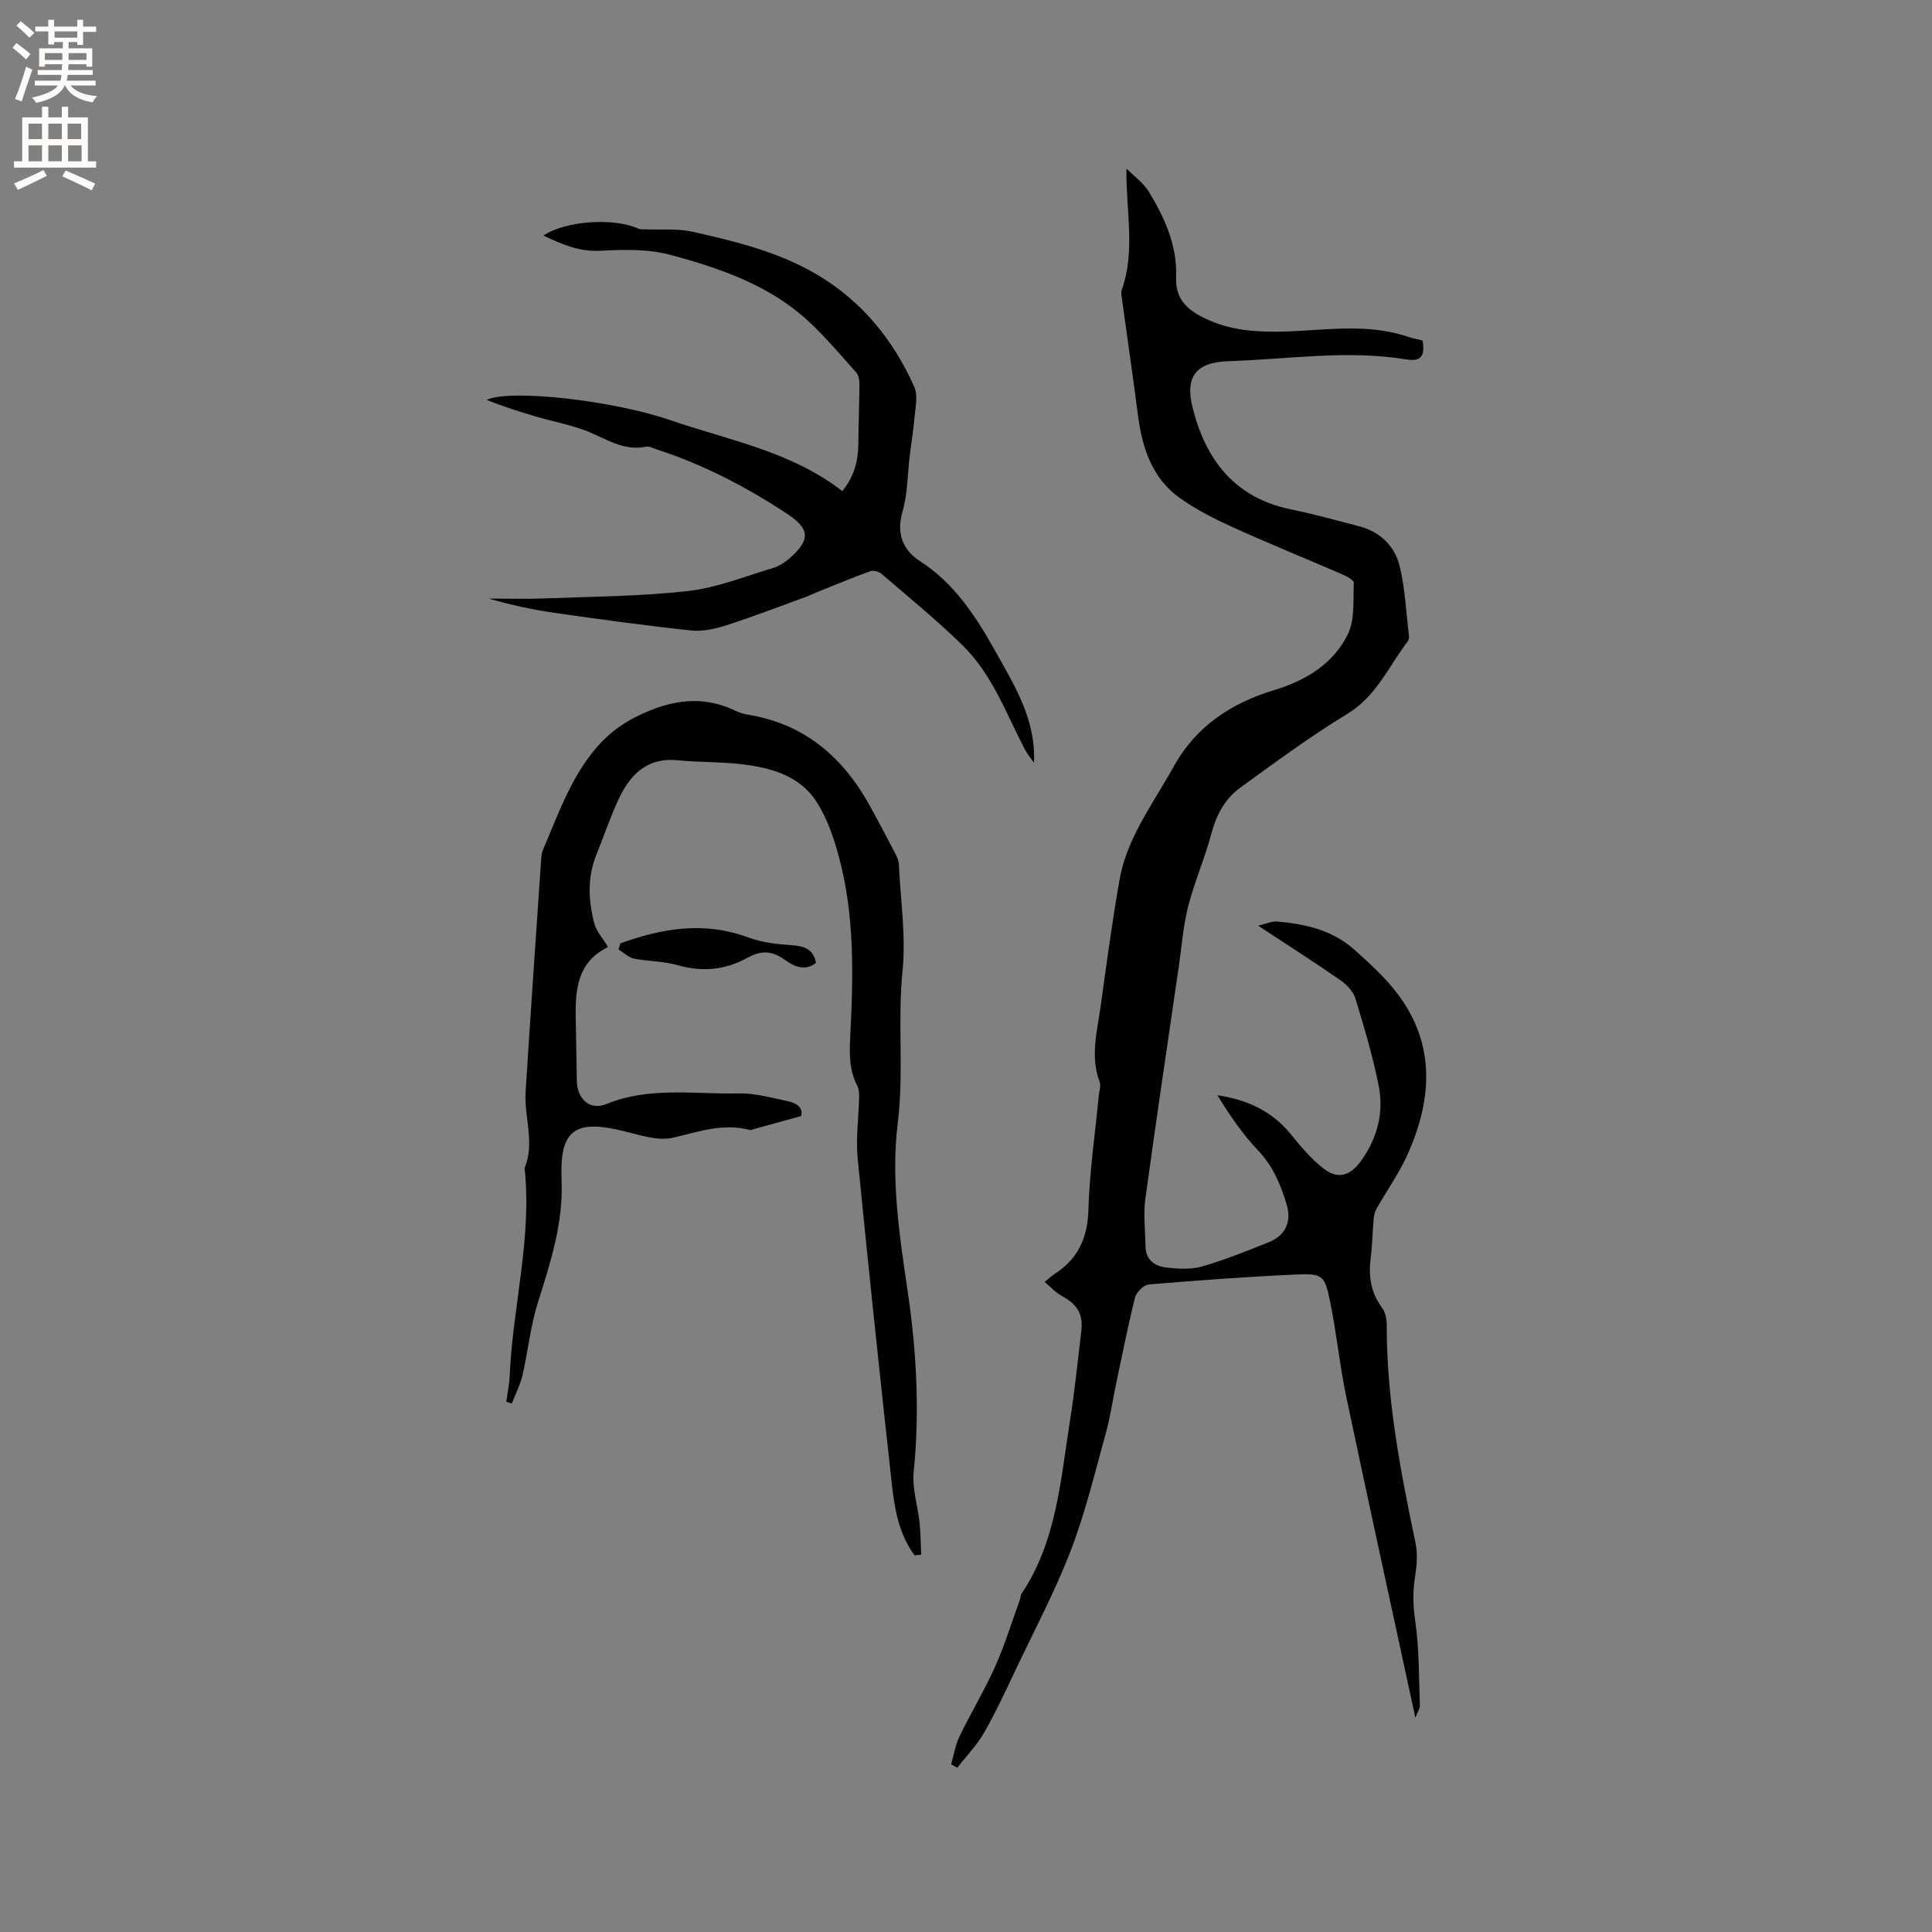 <svg enable-background="new 0 0 400 400" viewBox="0 0 400 400" xmlns="http://www.w3.org/2000/svg"><rect x="0" y="0" width="400" height="400" fill="#808080" stroke="none"/><g fill="#010102"><path d="m293.04 355.63c-4.9-22.68-9.69-44.49-14.29-66.35-1.37-6.52-2.02-13.19-3.35-19.72-1.12-5.55-1.55-5.93-7.14-5.68-10.15.46-20.3 1.2-30.43 2.06-1.05.09-2.56 1.61-2.84 2.72-1.51 6.04-2.71 12.16-4 18.26-.67 3.2-1.11 6.46-1.99 9.6-2.27 8.15-4.23 16.44-7.24 24.32-3.2 8.38-7.44 16.36-11.3 24.49-2.13 4.49-4.22 9.03-6.68 13.34-1.51 2.64-3.7 4.89-5.58 7.32-.43-.24-.85-.47-1.28-.71.56-1.93.88-3.99 1.74-5.78 2.35-4.86 5.16-9.5 7.36-14.42 2.01-4.5 3.46-9.25 5.14-13.89.14-.39.11-.88.33-1.21 7.25-10.82 8.08-23.46 10.03-35.76.97-6.14 1.61-12.33 2.34-18.5.44-3.72-.75-5.62-4.17-7.5-1.19-.65-2.14-1.74-3.4-2.81.96-.79 1.4-1.23 1.92-1.56 4.87-3.1 6.96-7.39 7.13-13.29.23-7.93 1.39-15.82 2.15-23.73.09-.95.49-2.02.18-2.82-1.98-5.28-.52-10.48.21-15.68 1.23-8.81 2.39-17.64 3.95-26.4.6-3.38 1.91-6.74 3.46-9.82 2.33-4.62 5.24-8.95 7.76-13.49 4.61-8.29 11.92-13.06 20.7-15.72 6.6-2 12.24-5.41 15.28-11.53 1.51-3.05 1.1-7.11 1.26-10.72.02-.55-1.48-1.34-2.4-1.74-7.57-3.28-15.23-6.38-22.74-9.79-3.74-1.7-7.48-3.6-10.82-5.97-5.87-4.16-7.87-10.49-8.75-17.33-1.02-7.98-2.2-15.95-3.29-23.92-.09-.63-.24-1.33-.04-1.89 2.88-8.13.84-16.33.97-25.12 1.59 1.62 3.55 3 4.69 4.89 3.26 5.38 5.83 11.09 5.59 17.6-.14 3.82 1.52 6.16 4.96 8.02 5.08 2.75 10.37 3.32 15.95 3.27 9.05-.09 18.18-1.97 27.11 1.06.99.34 2.04.52 3 .76.56 3.23-.31 4.43-3.33 3.93-12.28-2.03-24.51-.03-36.75.35-6.8.21-9.16 3.17-7.51 9.68 2.7 10.73 8.67 18.6 20.26 20.99 4.76.98 9.46 2.28 14.17 3.51 4.37 1.14 7.42 4.09 8.43 8.29 1.13 4.68 1.34 9.58 1.92 14.39.05.39-.06.9-.3 1.21-3.92 5.16-6.43 11.29-12.45 14.95-7.66 4.66-14.91 10.02-22.18 15.29-3.14 2.28-4.93 5.58-5.96 9.45-1.35 5.1-3.51 10-4.82 15.11-1.04 4.07-1.34 8.34-1.95 12.52-2.33 16.03-4.74 32.06-6.92 48.11-.44 3.21 0 6.53.04 9.8.03 2.77 1.91 4.07 4.22 4.34 2.47.3 5.17.46 7.51-.21 4.67-1.33 9.19-3.19 13.71-4.98 3.51-1.39 4.88-4.22 3.76-7.91-1.23-4.05-2.8-7.87-5.87-11.09-3.24-3.41-5.93-7.34-8.45-11.47 6.13.94 11.27 3.25 15.17 8.05 2.11 2.59 4.3 5.25 6.94 7.24 2.9 2.18 5.41 1.35 7.57-1.61 3.42-4.7 4.82-10.04 3.71-15.65-1.21-6.1-3-12.1-4.82-18.06-.44-1.44-1.77-2.85-3.06-3.75-5.38-3.73-10.89-7.25-17.07-11.32 1.77-.41 2.84-.94 3.86-.86 5.87.48 11.55 1.79 16.06 5.84 3.23 2.89 6.51 5.87 9.08 9.32 7.74 10.39 6.99 21.6 2.05 32.81-1.76 4-4.36 7.64-6.53 11.47-.34.6-.54 1.35-.6 2.05-.25 2.74-.29 5.51-.63 8.24-.47 3.72.03 7.09 2.34 10.2.69.93.99 2.37.99 3.57-.05 15.37 2.85 30.33 5.98 45.28.48 2.29.2 4.83-.16 7.19-.48 3.05-.34 5.93.1 9.02.82 5.7.72 11.53.94 17.32.04.56-.39 1.14-.93 2.53z"/><path d="m189.36 322.02c-3.2-4.29-4.12-9.43-4.69-14.54-2.49-22.54-4.88-45.09-7.1-67.66-.41-4.14.21-8.37.3-12.57.02-.81-.01-1.74-.37-2.43-1.69-3.24-1.65-6.61-1.47-10.17.64-12.5.95-25.04-2.35-37.28-1.06-3.94-2.44-7.99-4.63-11.38-3.54-5.48-9.57-7.09-15.69-7.79-4.31-.49-8.68-.36-12.99-.79-6.5-.65-10 3.05-12.4 8.28-1.67 3.65-2.96 7.47-4.47 11.19-1.92 4.74-1.71 9.58-.44 14.36.43 1.61 1.73 3 2.74 4.68.04-.11.03.19-.1.25-6.02 3-6.59 8.49-6.51 14.26.06 4.45.18 8.9.24 13.35.05 3.71 2.65 6.21 6.11 4.8 8.95-3.65 18.2-2 27.33-2.2 3.42-.07 6.88.9 10.28 1.62 1.7.36 3.2 1.26 2.71 3.07-3.44.95-6.56 1.81-9.67 2.66-.31.08-.65.3-.91.23-5.56-1.5-10.67.37-16 1.6-3.06.7-6.68-.52-9.94-1.33-10.24-2.54-13.52-.44-13.07 10 .39 9.08-2.34 17.27-4.97 25.66-1.5 4.79-1.98 9.9-3.12 14.82-.47 2.02-1.46 3.92-2.21 5.87-.38-.12-.77-.23-1.15-.35.24-1.8.63-3.6.71-5.4.61-14.36 4.65-28.48 3.08-42.99 2.18-5.24-.12-10.54.21-15.8 1.02-16.08 2.13-32.15 3.23-48.23.04-.62.12-1.28.36-1.85 3.13-7.27 5.68-14.79 10.95-21.02 3.14-3.7 6.8-6.08 11.25-7.86 6.01-2.42 11.77-2.77 17.65.08.85.41 1.8.68 2.73.83 9.48 1.55 16.77 6.5 22.25 14.26 1.08 1.53 2.06 3.16 2.97 4.8 1.82 3.3 3.57 6.63 5.3 9.97.33.63.57 1.38.6 2.09.34 7.31 1.47 14.7.75 21.9-1.06 10.51.31 21-.99 31.51-1.44 11.63.35 23.25 2.05 34.8 1.83 12.4 2.52 24.85 1.25 37.4-.35 3.45.85 7.04 1.22 10.57.23 2.18.23 4.39.33 6.59-.47.05-.91.09-1.36.14z"/><path d="m214.08 157.92c-.64-.93-1.4-1.81-1.92-2.81-3.85-7.41-6.73-15.47-12.81-21.44-5.35-5.25-11.2-10.01-16.9-14.91-.53-.46-1.66-.72-2.3-.49-3.64 1.32-7.22 2.81-10.82 4.26-.88.35-1.74.78-2.63 1.1-5.44 1.98-10.85 4.07-16.36 5.84-2.32.75-4.92 1.32-7.3 1.06-9.37-1-18.71-2.29-28.05-3.62-4.64-.66-9.23-1.66-13.81-2.98 3.7 0 7.41.12 11.11-.02 10.04-.39 20.14-.42 30.1-1.54 6.01-.67 11.85-3.04 17.72-4.79 1.27-.38 2.49-1.22 3.5-2.11 4.18-3.69 4.05-5.98-.52-9.01-8.42-5.57-17.32-10.21-26.95-13.36-.8-.26-1.7-.76-2.44-.61-4.81.98-8.49-1.87-12.6-3.39-3.23-1.2-6.66-1.85-9.98-2.82-3.49-1.02-6.96-2.11-10.34-3.49 4.72-2.29 26.06.1 37.84 4.15 12.16 4.18 25.1 6.47 35.77 14.74 2.5-3.05 3.29-6.3 3.32-9.85.04-4.13.2-8.25.23-12.38 0-.78-.17-1.77-.66-2.32-3.15-3.54-6.22-7.17-9.66-10.4-8.12-7.64-18.43-11.16-28.85-13.97-4.58-1.23-9.66-1.1-14.47-.84-4.4.24-7.99-1.36-11.79-3.15 4.62-3.09 14.62-3.74 19.71-1.41.43.19.99.1 1.49.12 3.23.14 6.57-.2 9.68.5 8.97 2.02 17.95 4.2 25.98 9 9.19 5.5 15.61 13.47 19.92 23.11.81 1.82.21 4.33.03 6.5-.2 2.59-.66 5.16-.97 7.75-.47 3.86-.42 7.88-1.49 11.56-1.33 4.56.08 8 3.55 10.23 7.37 4.74 11.81 11.79 15.89 19.09 3.89 6.95 8.17 13.85 7.78 22.7z"/><path d="m128.43 195.32c8.67-3.14 17.38-4.63 26.55-1.21 2.77 1.03 5.86 1.38 8.84 1.58 2.61.17 4.55.72 5.12 3.66-2.49 1.96-4.85.5-6.68-.78-2.68-1.87-4.92-1.71-7.59-.23-4.55 2.51-9.31 2.93-14.39 1.48-2.89-.83-6.02-.74-8.99-1.35-1.16-.24-2.16-1.24-3.23-1.89.12-.42.25-.84.37-1.26z"/></g><path d="m2.6 9.9.8-1c.9.7 1.9 1.4 2.9 2.3l-.9 1.1c-1.1-1-2-1.8-2.8-2.4zm.5 10.6c.9-2.1 1.6-4.3 2.3-6.7.4.2.8.4 1.3.6-.7 2.1-1.5 4.3-2.2 6.6zm.3-15.2.9-.9c1 .8 2 1.6 2.8 2.4l-1 1c-.9-.9-1.8-1.7-2.7-2.5zm12.6-1.2h1.2v1.4h2.7v1.1h-2.7v2.7h-1.2v-.6h-1.8v1.3h4.9v3.8h-1.2v-.5h-3.7c0 .4-.1.9-.1 1.2h5.1v1h-5.2c0 .5-.1.9-.2 1.2h6v1h-5.2c1.1 1.3 2.9 2 5.5 2.2-.4.4-.7.8-.9 1.3-2.9-.5-4.8-1.6-5.7-3.5h-.1c-.8 1.7-2.7 2.9-5.9 3.6-.2-.4-.6-.8-.9-1.1 2.8-.6 4.6-1.4 5.4-2.5h-4.8v-1h5.3c.1-.3.2-.7.2-1.2h-4.9v-1h5c0-.4 0-.8.1-1.2h-3.6v.5h-1.2v-3.8h4.9v-1.3h-1.8v.5h-1.2v-2.7h-2.7v-1h2.7v-1.4h1.2v1.4h4.8zm-6.7 8.3h3.6c0-.4 0-.9 0-1.4h-3.6zm1.9-4.6h4.8v-1.3h-4.7v1.3zm6.7 3.2h-3.7v1.4h3.7z" fill="#fcfbfa"/><path d="m8.7 22.1h1.3v2.2h2.8v-2.2h1.3v2.2h4.1v9.1h1.7v1.3h-17v-1.3h1.7v-9.1h4.1zm.3 13.1.7 1.2c-1.8.9-3.8 1.9-6 2.9-.2-.4-.5-.8-.8-1.3 2.3-1 4.4-1.9 6.1-2.8zm-3.1-6.4h2.8v-3.2h-2.8zm0 4.6h2.8v-3.3h-2.8zm4.1-4.6h2.8v-3.2h-2.8zm0 4.6h2.8v-3.3h-2.8zm3.6 1.9c2.1.9 4.1 1.8 6.1 2.7l-.7 1.4c-2.2-1.1-4.2-2-6.1-2.9zm3.2-9.7h-2.8v3.2h2.8zm-2.7 7.8h2.8v-3.3h-2.8z" fill="#fcfbfa"/></svg>